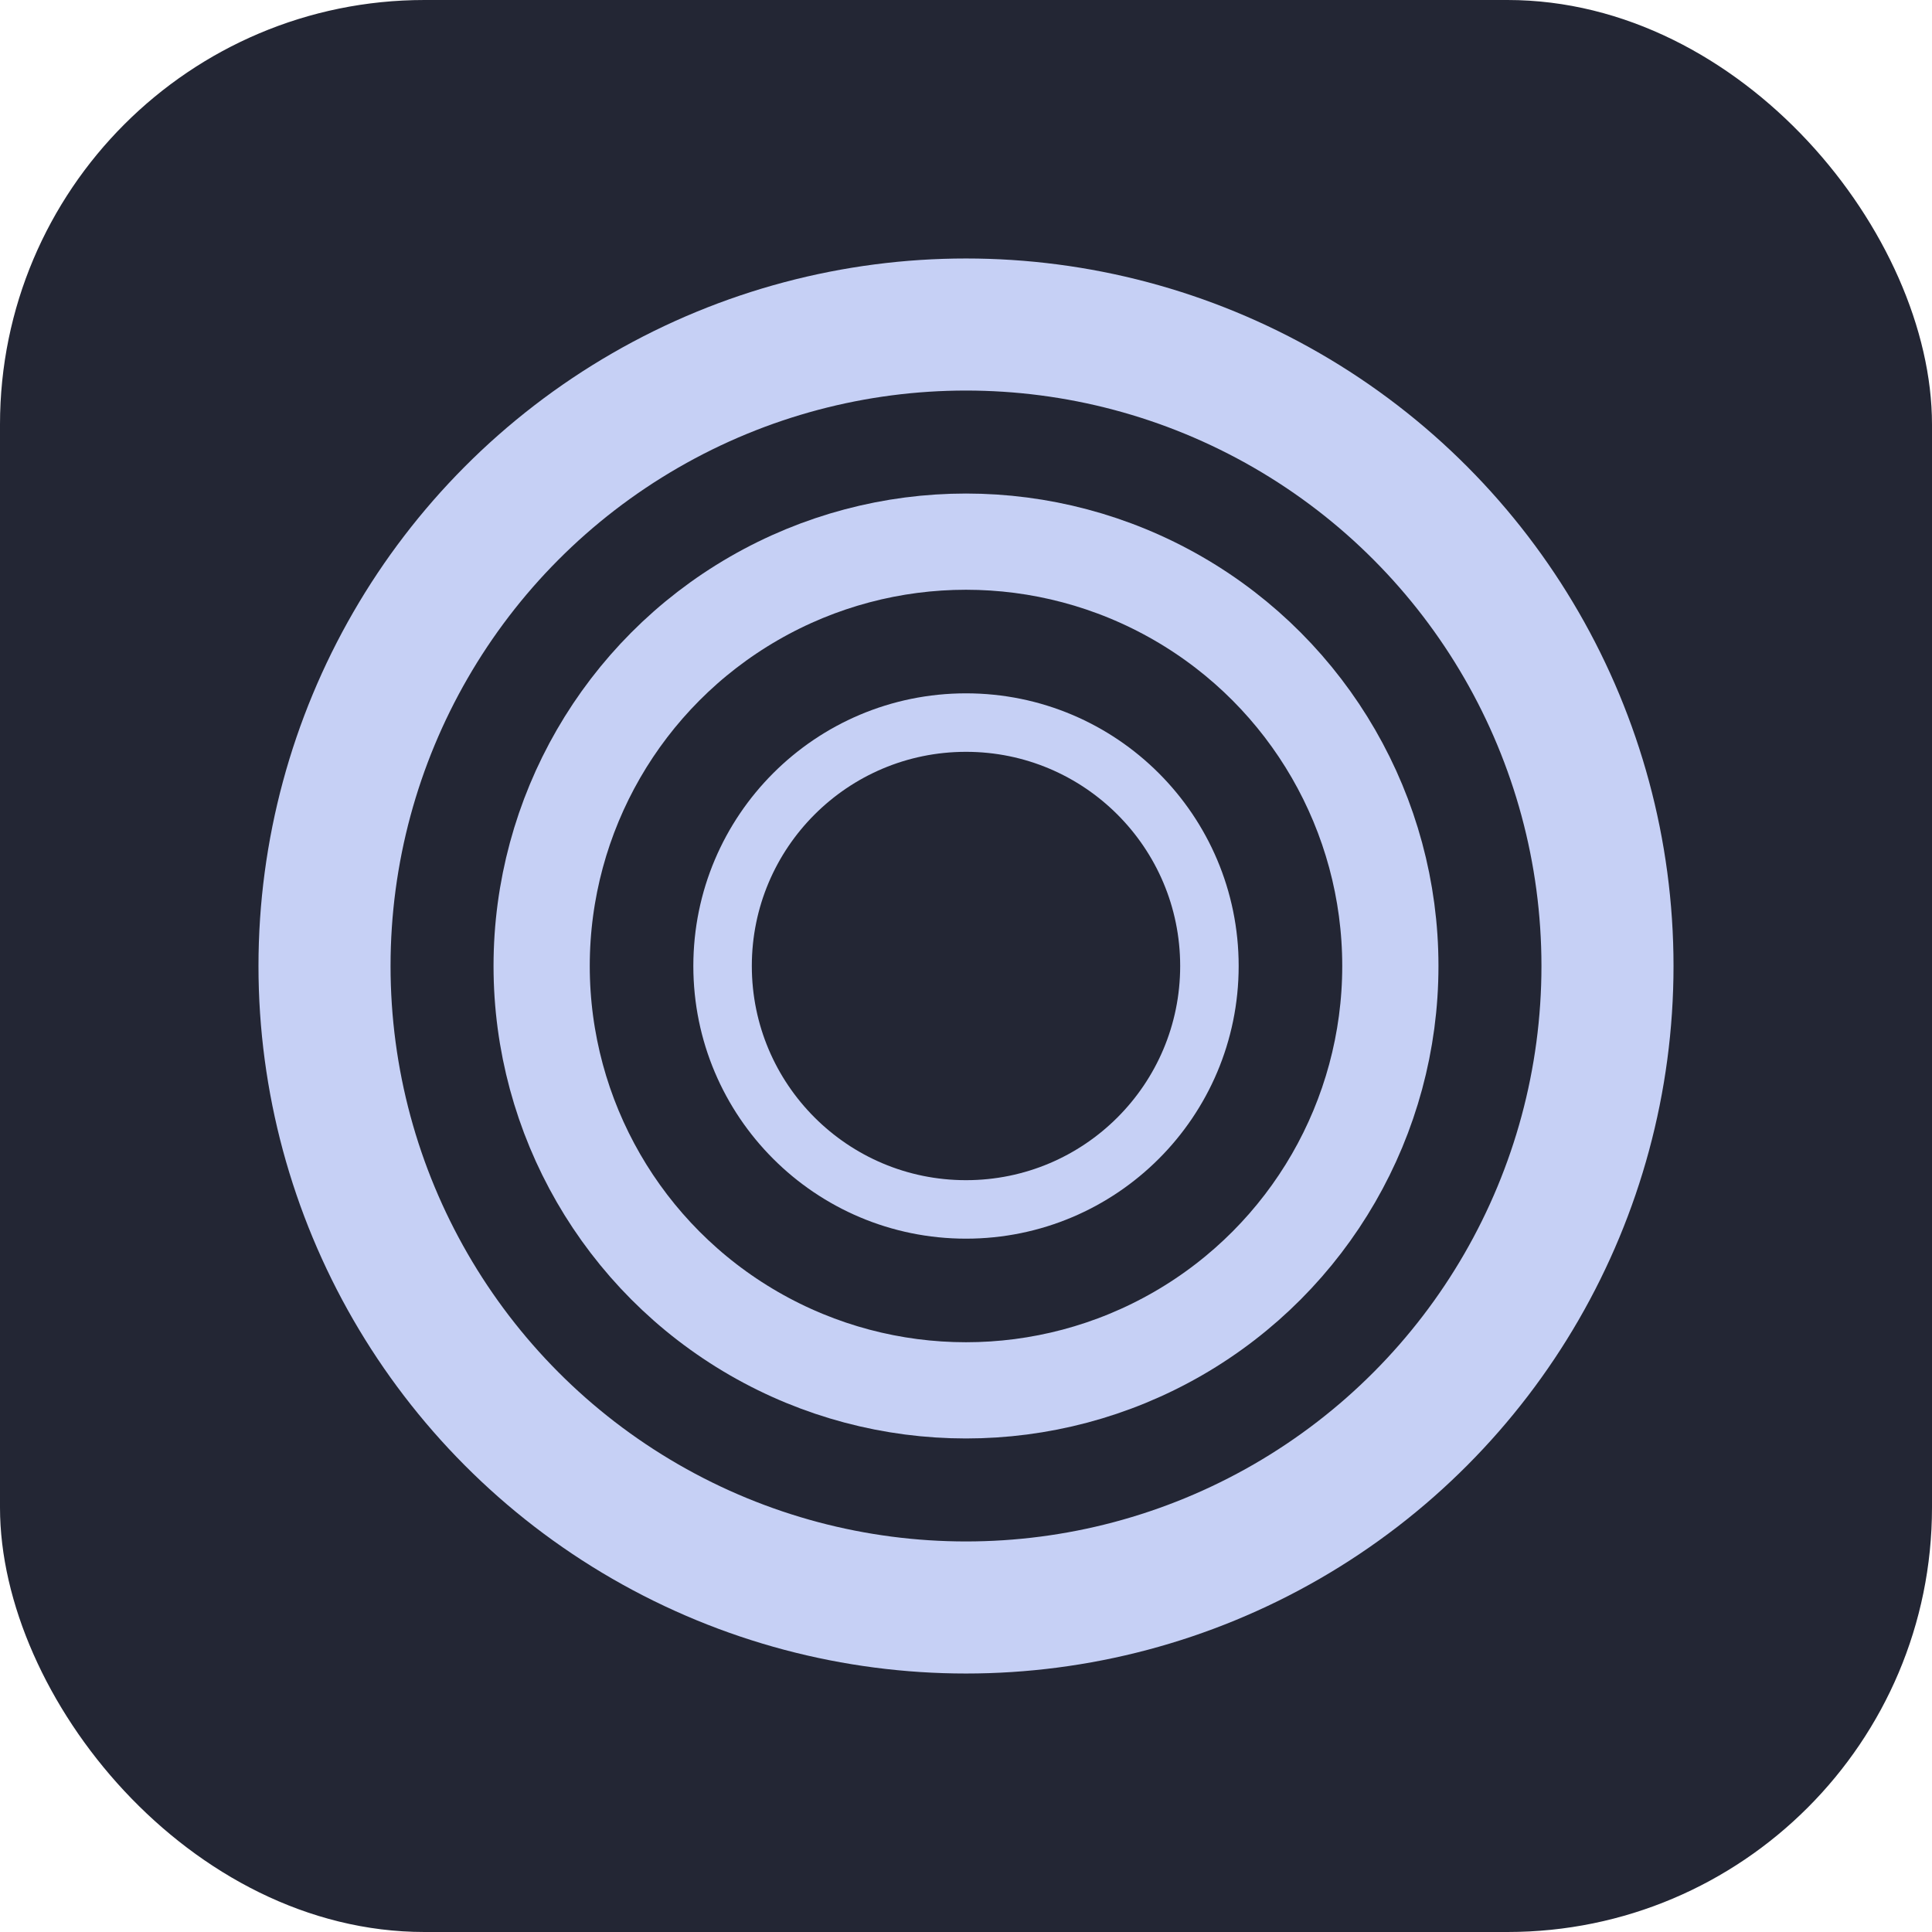 <svg width="1024" height="1024" viewBox="0 0 1024 1024" fill="none" xmlns="http://www.w3.org/2000/svg">
  <g clip-path="url(#clip0_15_9)">
    <rect width="1024" height="1024" rx="225" fill="#232634"/>
    <circle cx="512" cy="512" r="340" stroke="#c6d0f5" stroke-width="70"/>
    <circle cx="512" cy="512" r="224.915" stroke="#c6d0f5" stroke-width="51"/>
    <circle cx="512" cy="512" r="129.018" stroke="#c6d0f5" stroke-width="31"/>
  </g>
  <defs>
    <clipPath id="clip0_15_9">
      <rect width="1024" height="1024" fill="white"/>
    </clipPath>
  </defs>
</svg>
